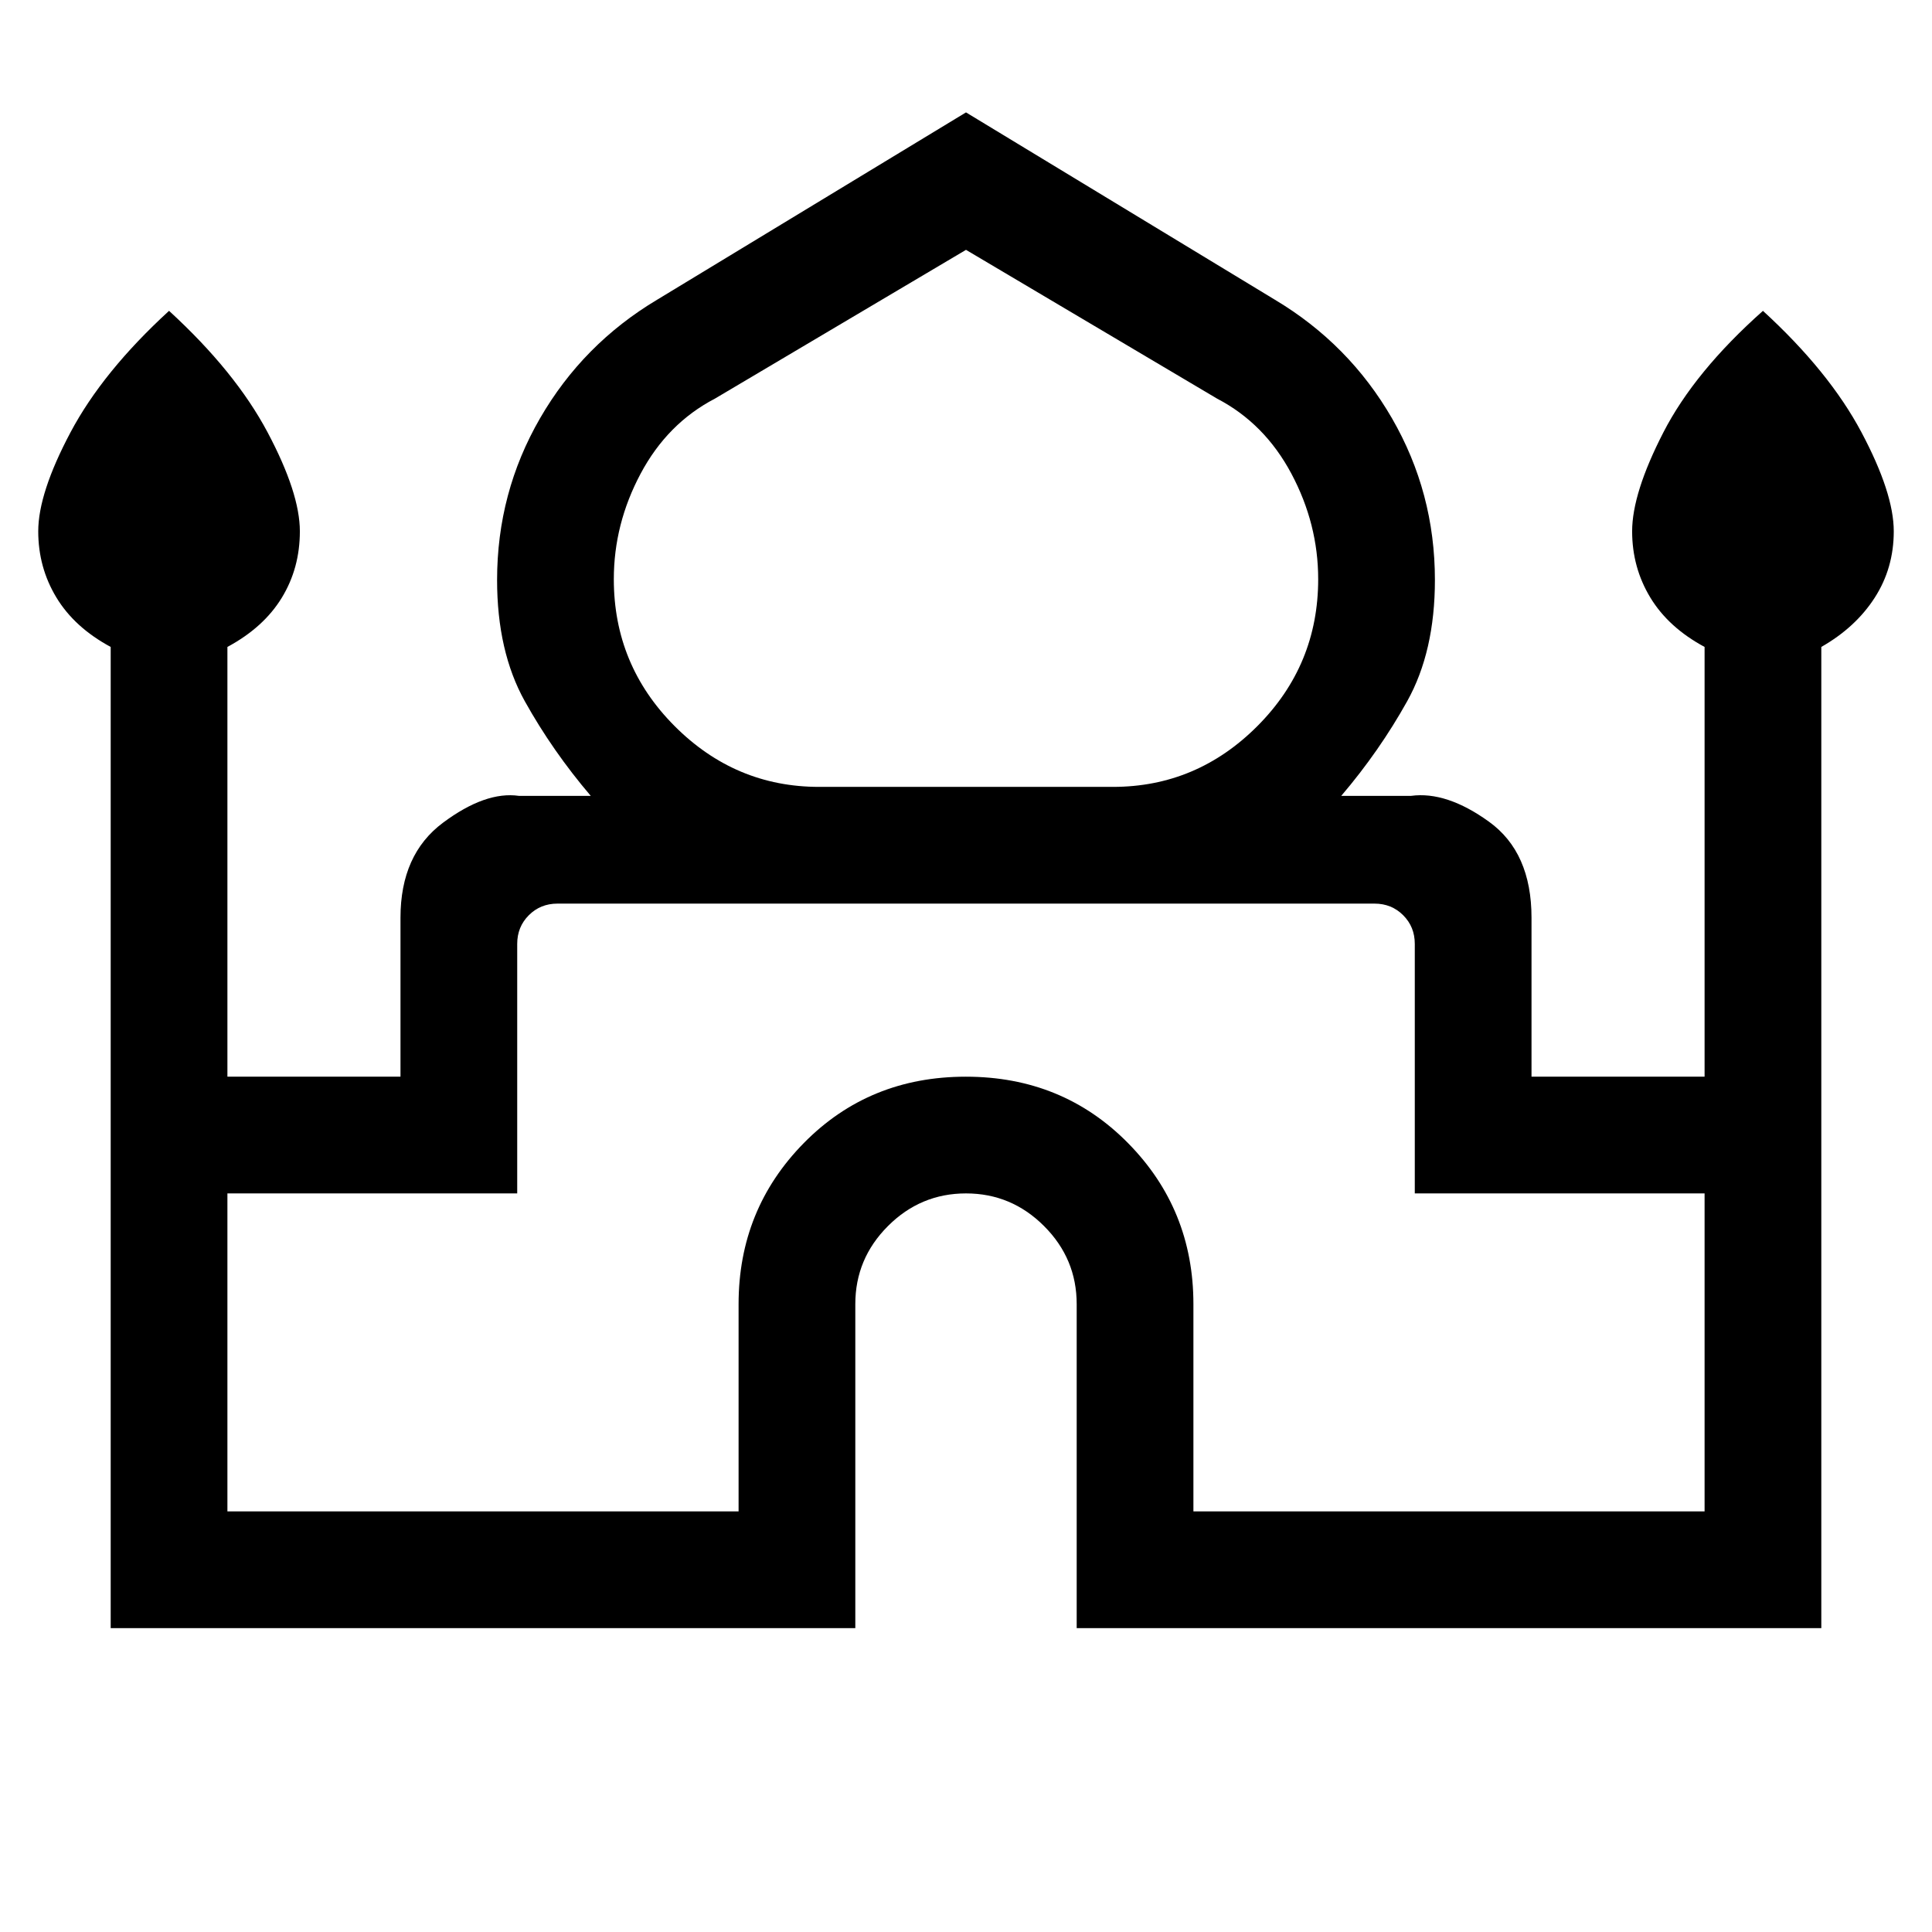 <svg xmlns="http://www.w3.org/2000/svg" height="20" viewBox="0 -960 960 960" width="20"><path d="M55-151v-487.54q-18-9.69-27-24.6-9-14.9-9-32.86 0-18.97 16.04-49.18 16.04-30.2 48.96-60.36 32.92 30.16 48.96 60.36Q149-714.97 149-696q0 18.34-9 33.05-9 14.72-27 24.41V-425h86v-79q0-31.46 21.12-47.19 21.11-15.73 37.73-13.35h35.69q-19-22.31-32.77-47.04Q247-636.31 247-671.81q0-43.42 21.33-80.33t58.21-58.94L480-904.15l153.46 93.07q36.88 22.03 58.21 58.94T713-671.81q0 35.5-13.77 60.23-13.77 24.73-32.77 47.04h34.69q17.62-2.38 38.73 12.85Q761-536.46 761-504v79h86v-213.54q-18-9.69-27-24.6-9-14.9-9-32.86 0-18.97 15.54-49.18 15.54-30.2 49.46-60.36 32.92 30.16 48.96 60.36Q941-714.97 941-696q0 18.34-9.5 33.05-9.5 14.72-26.5 24.41V-151H535v-161q0-22.57-16.22-38.78Q502.57-367 480-367t-38.78 16.22Q425-334.57 425-312v161H55Zm352-418h146q41.69 0 71.85-30.28Q655-629.55 655-672.21q0-27.41-13.31-52.41-13.31-25-36.92-37.3L480-835.85l-124.77 73.93q-23.61 12.3-36.92 37.3-13.31 25-13.31 52.41 0 42.66 30.15 72.93Q365.31-569 407-569ZM113-209h254v-103q0-47.08 32.43-80.04Q431.86-425 479.91-425q48.05 0 80.57 32.96Q593-359.08 593-312v103h254v-158H703v-124q0-8.46-5.77-14.23T683-511H277q-8.46 0-14.23 5.77T257-491v124H113v158Zm367-302Zm0-58Zm0 4.46Z"/></svg>